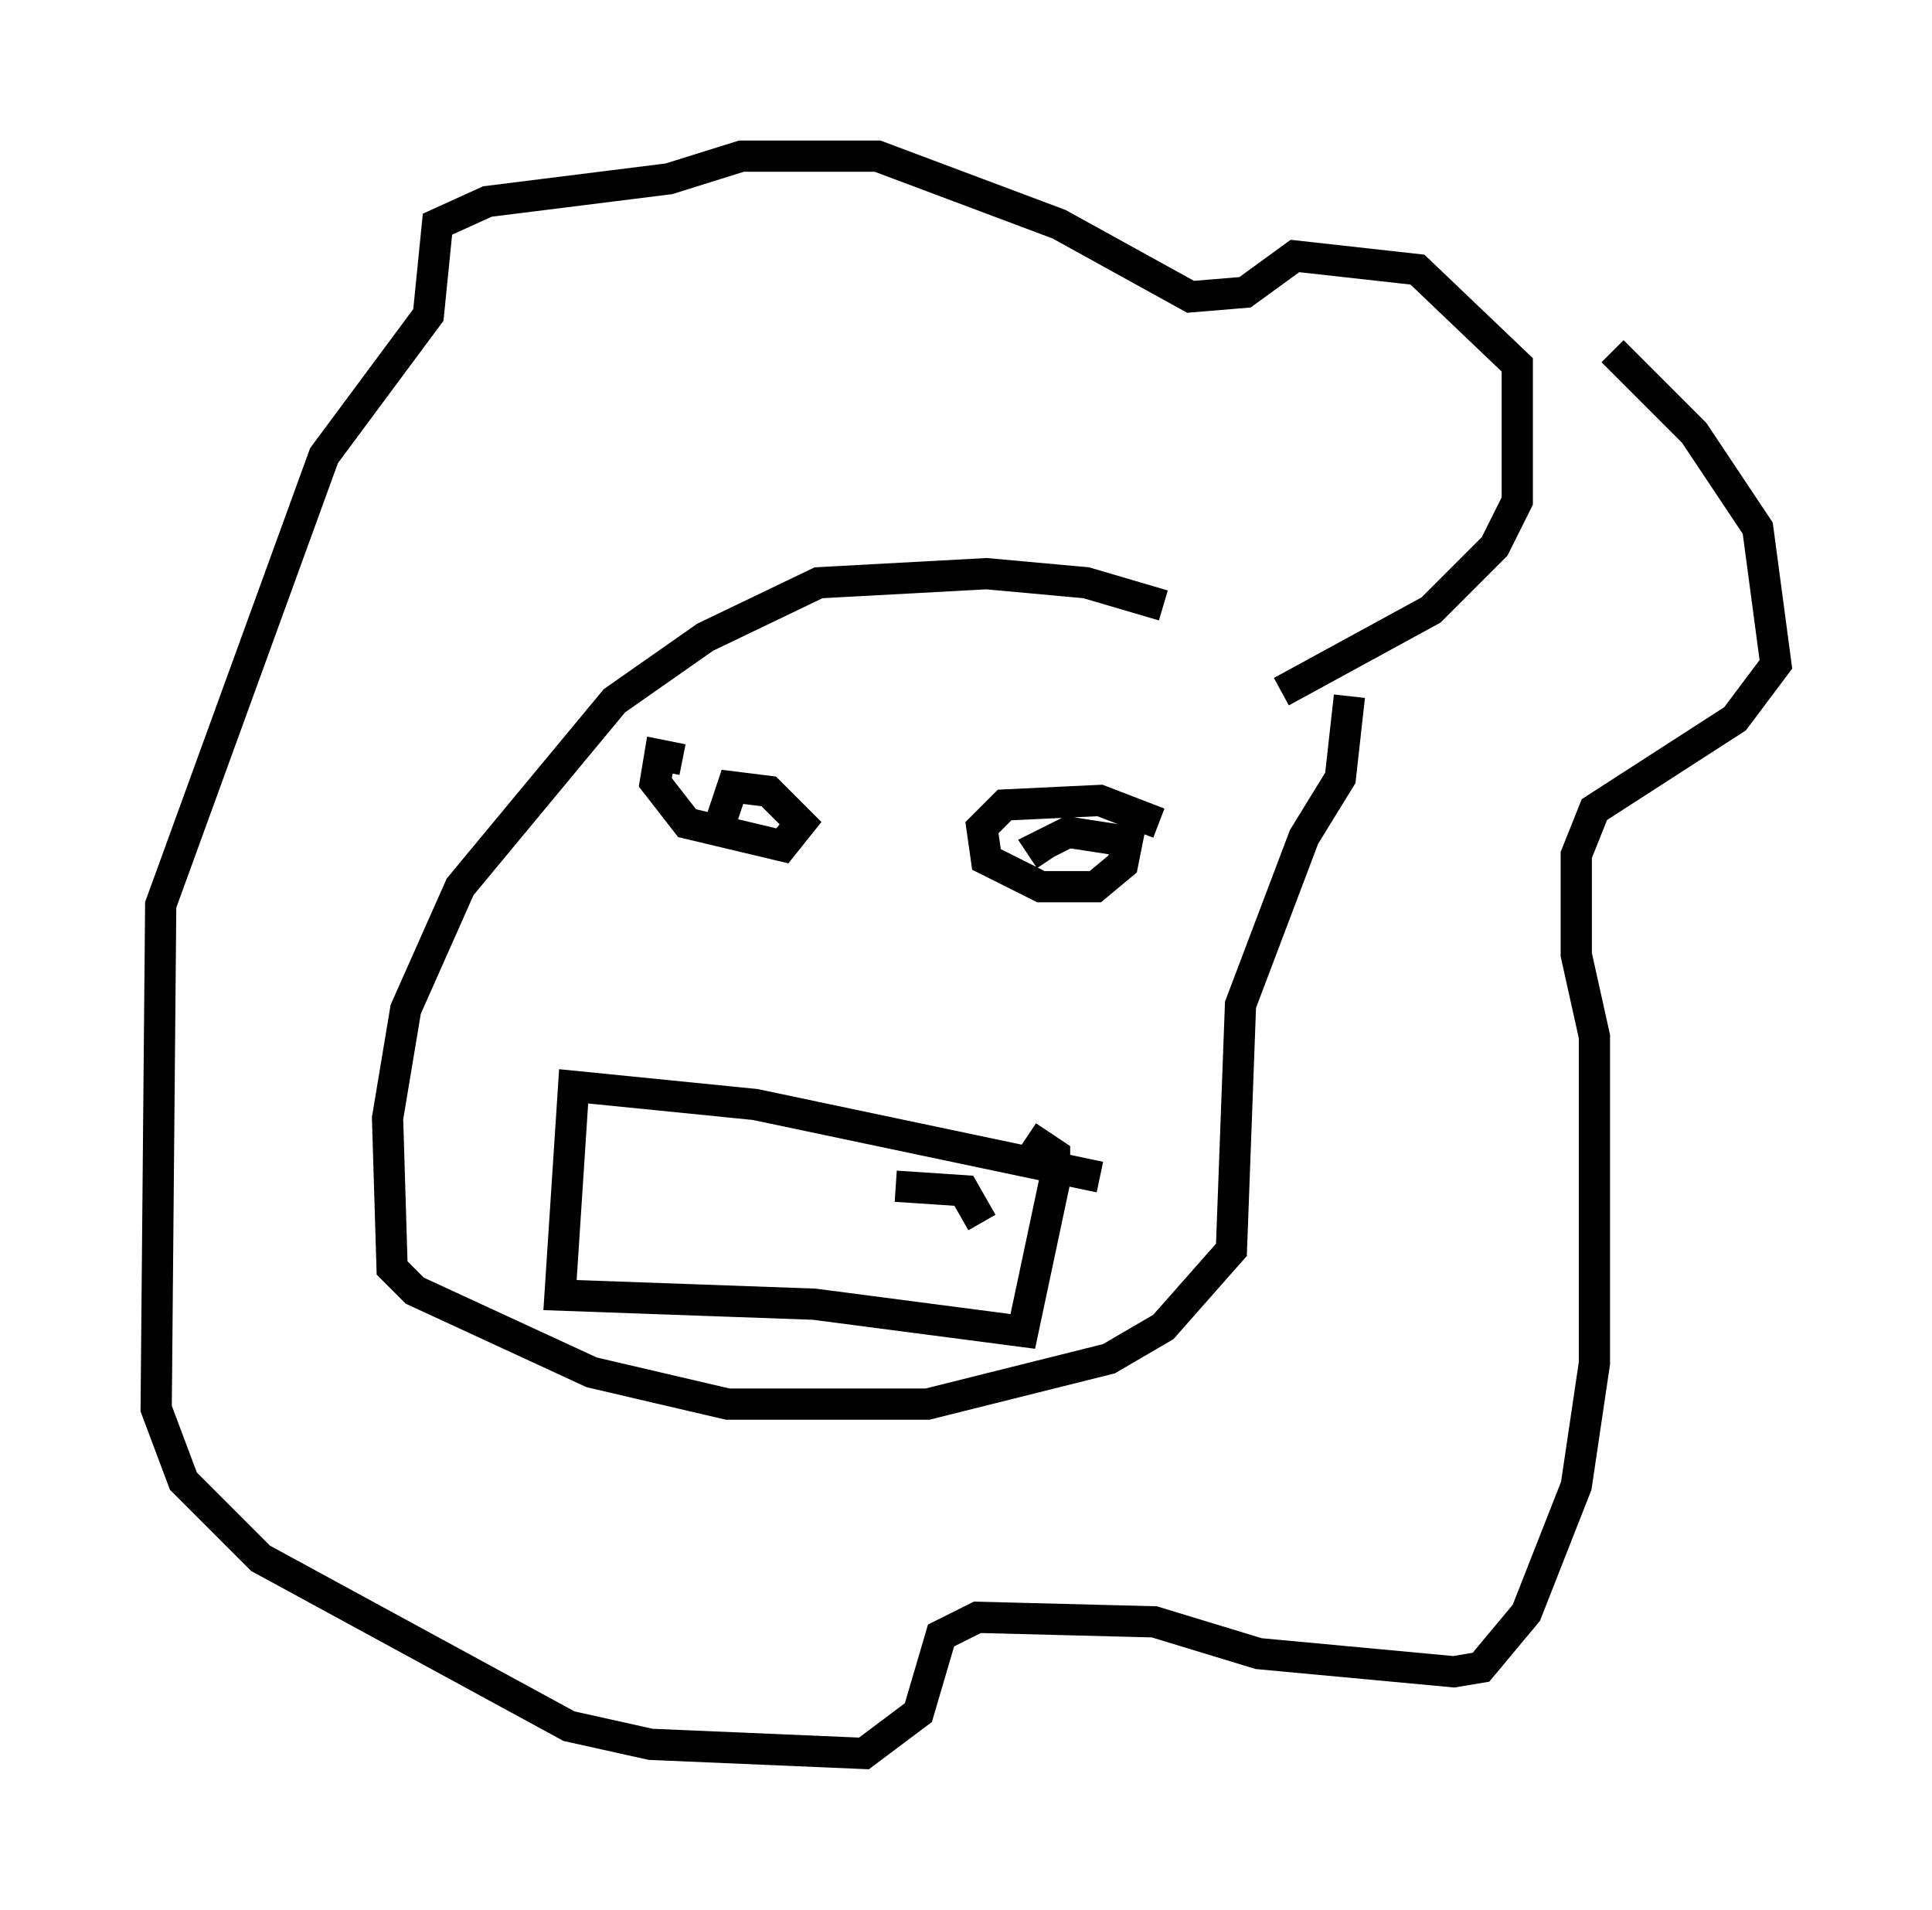 <?xml version="1.0" encoding="utf-8" ?>
<svg baseProfile="full" height="61.128" version="1.1" width="61.855" xmlns="http://www.w3.org/2000/svg" xmlns:ev="http://www.w3.org/2001/xml-events" xmlns:xlink="http://www.w3.org/1999/xlink"><defs /><rect fill="white" height="61.128" width="61.855" x="0" y="0" /><path d="M42.475, 22.721 m-5.229, -3.341 l-2.469, -0.726 -3.196, -0.291 l-5.374, 0.291 -3.631, 1.743 l-2.905, 2.034 -4.939, 5.955 l-1.743, 3.922 -0.581, 3.486 l0.145, 4.793 0.726, 0.726 l5.665, 2.615 4.358, 1.017 l6.391, 0.0 5.81, -1.453 l1.743, -1.017 2.179, -2.469 l0.291, -7.844 2.034, -5.374 l1.162, -1.888 0.291, -2.615 m-2.179, -0.145 l4.793, -2.615 2.034, -2.034 l0.726, -1.453 0.0, -4.358 l-3.196, -3.05 -3.922, -0.436 l-1.598, 1.162 -1.743, 0.145 l-4.212, -2.324 -5.81, -2.179 l-4.358, 0.0 -2.324, 0.726 l-5.81, 0.726 -1.598, 0.726 l-0.291, 2.905 -3.341, 4.503 l-5.229, 14.38 -0.145, 16.123 l0.872, 2.324 2.469, 2.469 l9.877, 5.374 2.615, 0.581 l6.827, 0.291 1.743, -1.307 l0.726, -2.469 1.162, -0.581 l5.665, 0.145 3.341, 1.017 l6.246, 0.581 0.872, -0.145 l1.453, -1.743 1.598, -4.067 l0.581, -3.922 0.0, -10.458 l-0.581, -2.615 0.0, -3.196 l0.581, -1.453 4.503, -2.905 l1.307, -1.743 -0.581, -4.358 l-2.034, -3.05 -2.615, -2.615 m-14.525, 15.106 l-1.888, -0.726 -3.05, 0.145 l-0.726, 0.726 0.145, 1.017 l1.743, 0.872 1.743, 0.0 l0.872, -0.726 0.145, -0.726 l-1.888, -0.291 -0.872, 0.436 l0.291, 0.436 m-11.765, -3.196 l-0.726, -0.145 -0.145, 0.872 l1.017, 1.307 3.05, 0.726 l0.581, -0.726 -1.017, -1.017 l-1.162, -0.145 -0.436, 1.307 m12.201, 11.184 l-11.039, -2.324 -5.81, -0.581 l-0.436, 6.682 8.134, 0.291 l6.682, 0.872 1.017, -4.793 l0.0, -0.872 -0.872, -0.581 m-1.453, 2.76 l-0.581, -1.017 -2.179, -0.145 " fill="none" stroke="black" stroke-width="1" /></svg>